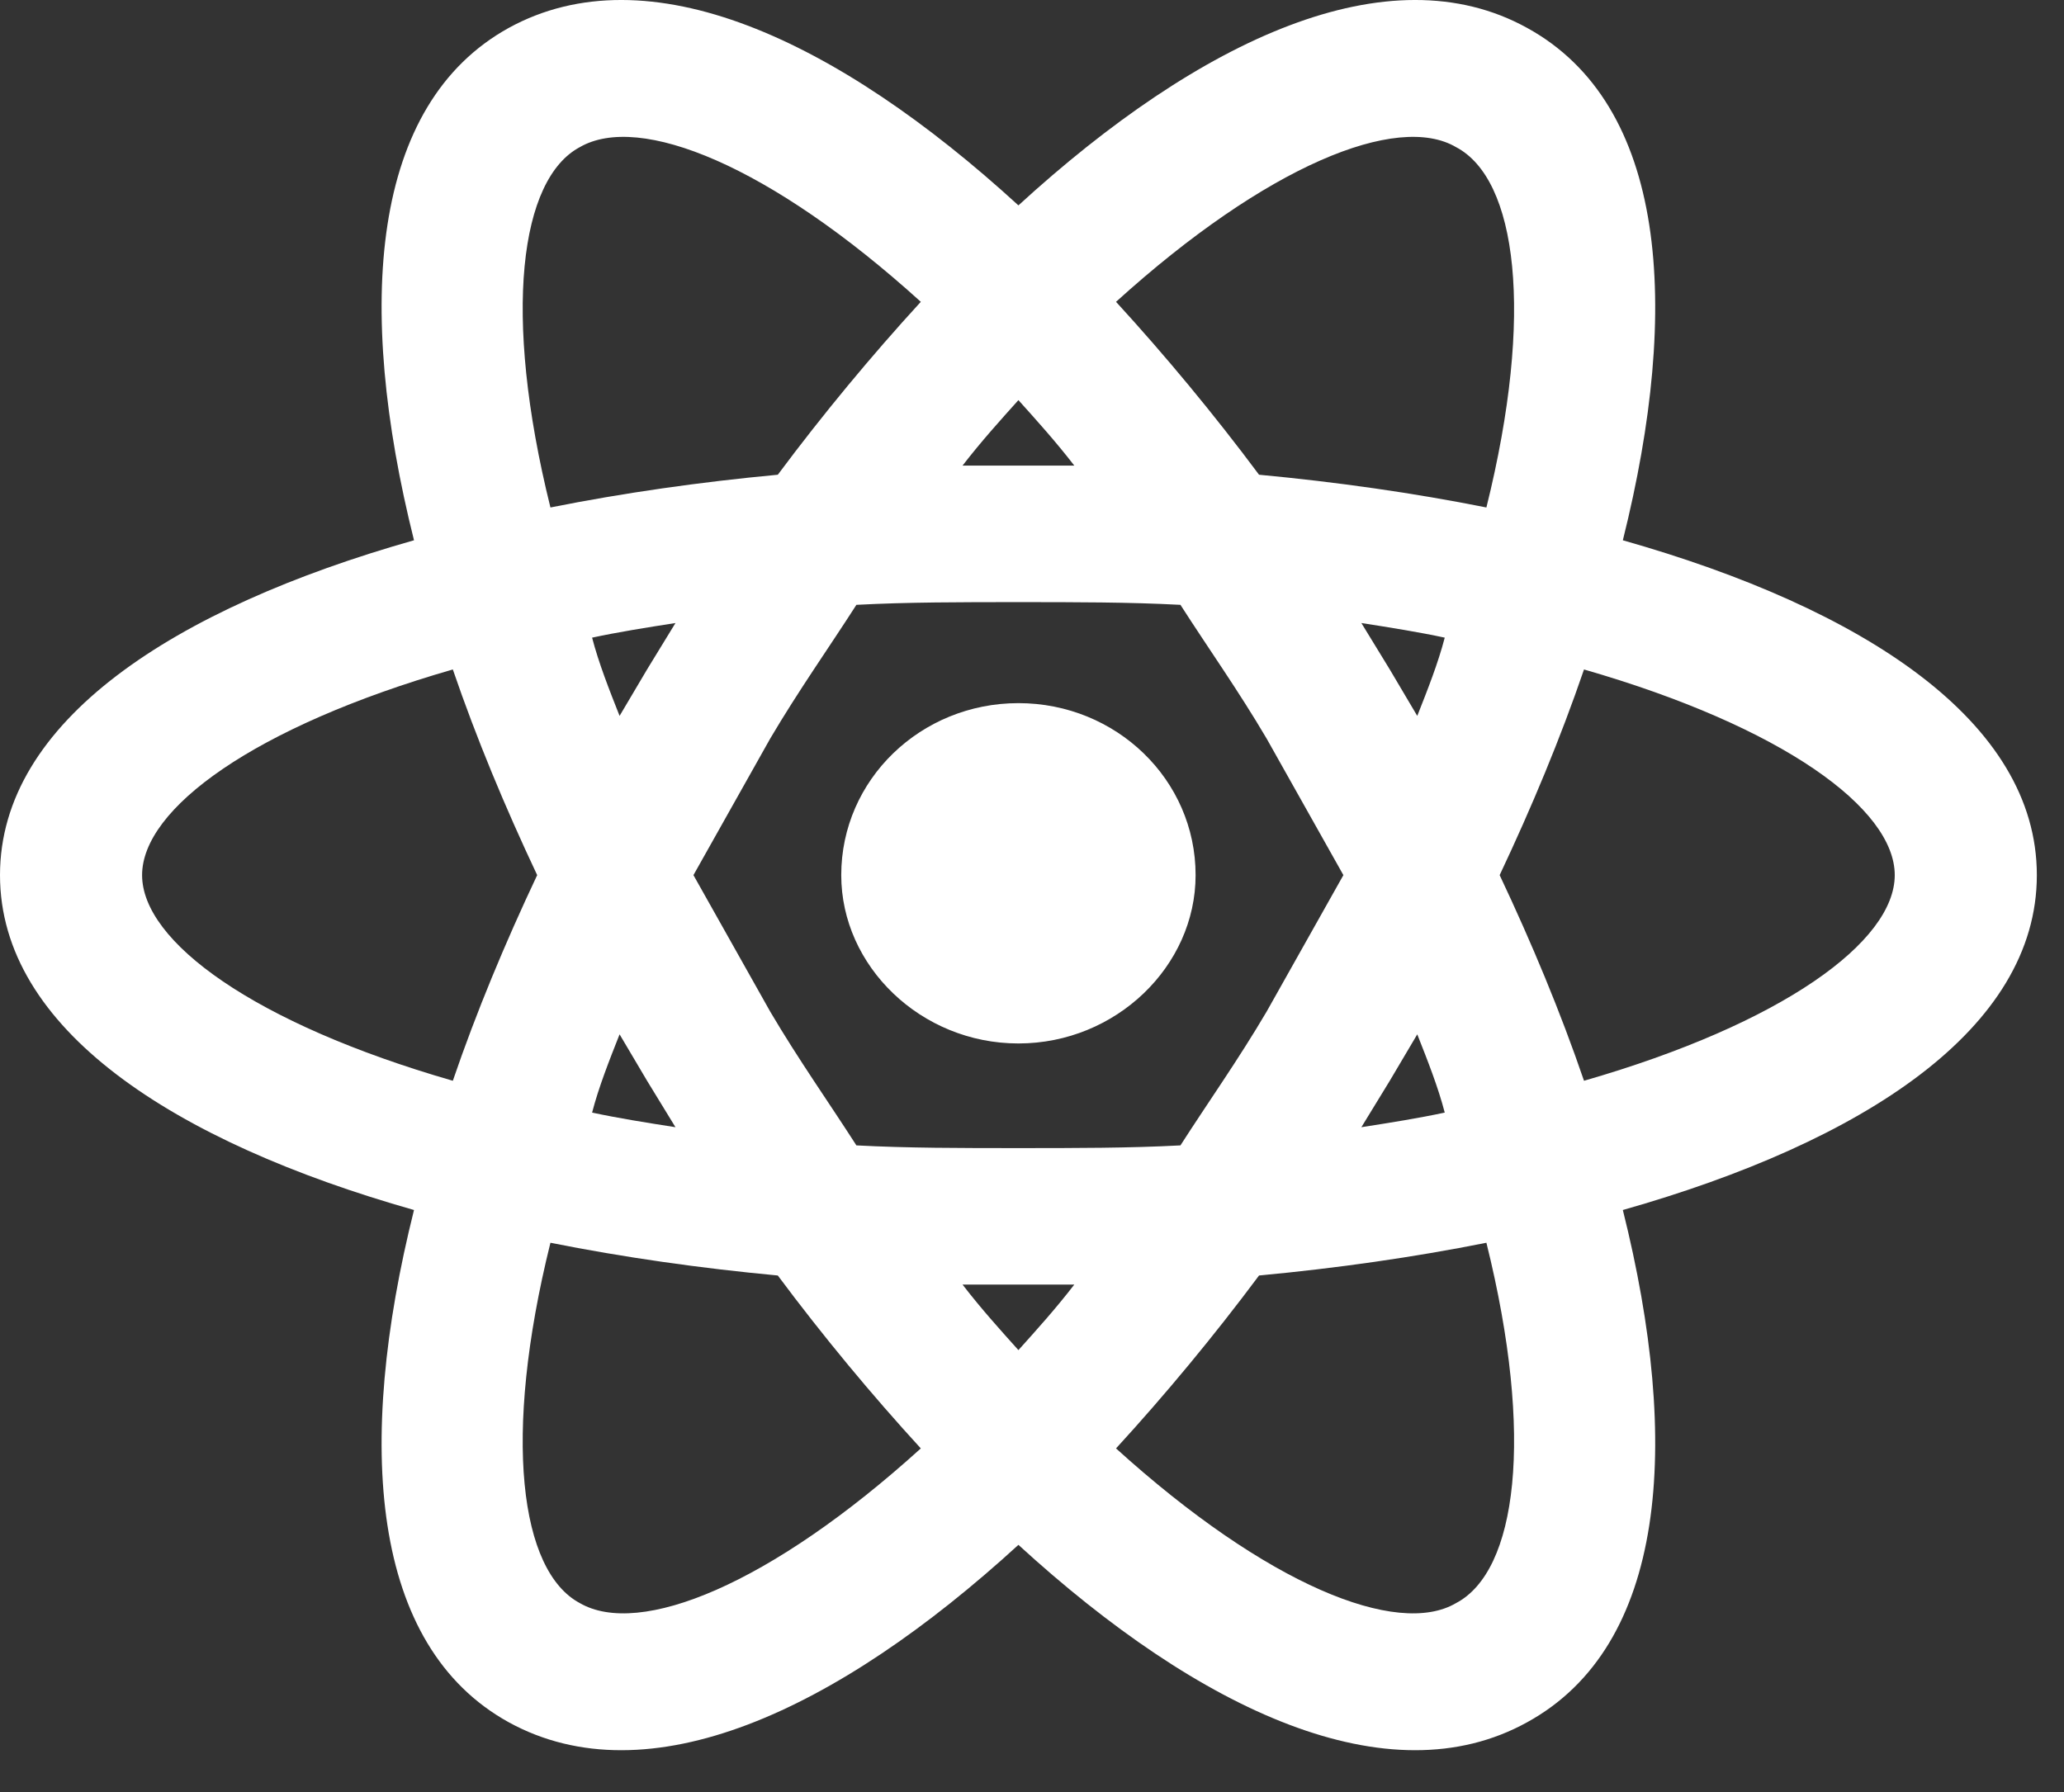<svg width="38" height="33" viewBox="0 0 38 33" fill="none" xmlns="http://www.w3.org/2000/svg">
<rect x="0" y="0" width="38" height="33" fill="#333333" stroke="none"/>
<path d="M18.75 12.948C20.547 12.948 22.012 14.355 22.012 16.115C22.012 17.791 20.547 19.215 18.75 19.215C16.953 19.215 15.488 17.791 15.488 16.115C15.488 14.355 16.953 12.948 18.75 12.948ZM10.674 29.52C11.773 30.157 14.18 29.185 16.953 26.672C16.047 25.683 15.157 24.611 14.32 23.488C12.889 23.354 11.477 23.153 10.134 22.885C9.244 26.471 9.576 28.934 10.674 29.52ZM11.913 19.902L11.407 19.047C11.215 19.533 11.023 20.019 10.901 20.488C11.372 20.589 11.895 20.673 12.436 20.757C12.262 20.472 12.087 20.187 11.913 19.902ZM23.32 18.628L24.733 16.115L23.32 13.601C22.797 12.713 22.238 11.926 21.733 11.138C20.791 11.088 19.797 11.088 18.75 11.088C17.703 11.088 16.709 11.088 15.767 11.138C15.262 11.926 14.704 12.713 14.18 13.601L12.767 16.115L14.18 18.628C14.704 19.517 15.262 20.304 15.767 21.092C16.709 21.142 17.703 21.142 18.75 21.142C19.797 21.142 20.791 21.142 21.733 21.092C22.238 20.304 22.797 19.517 23.32 18.628ZM18.75 7.368C18.419 7.737 18.07 8.122 17.721 8.574C18.07 8.574 18.401 8.574 18.75 8.574C19.099 8.574 19.43 8.574 19.779 8.574C19.43 8.122 19.081 7.737 18.75 7.368ZM18.75 24.862C19.081 24.493 19.43 24.108 19.779 23.655C19.43 23.655 19.099 23.655 18.75 23.655C18.401 23.655 18.07 23.655 17.721 23.655C18.07 24.108 18.419 24.493 18.75 24.862ZM26.808 2.71C25.727 2.073 23.32 3.045 20.547 5.558C21.453 6.547 22.343 7.619 23.18 8.742C24.61 8.876 26.023 9.077 27.366 9.345C28.256 5.759 27.924 3.296 26.808 2.71ZM25.587 12.328L26.093 13.183C26.285 12.697 26.477 12.211 26.599 11.742C26.128 11.641 25.605 11.557 25.064 11.473C25.238 11.758 25.413 12.043 25.587 12.328ZM28.116 0.514C30.68 1.922 30.959 5.625 29.878 9.949C34.308 11.205 37.5 13.283 37.5 16.115C37.5 18.947 34.308 21.025 29.878 22.282C30.959 26.605 30.68 30.308 28.116 31.715C25.57 33.123 22.099 31.514 18.75 28.448C15.401 31.514 11.93 33.123 9.366 31.715C6.82 30.308 6.541 26.605 7.622 22.282C3.192 21.025 0 18.947 0 16.115C0 13.283 3.192 11.205 7.622 9.949C6.541 5.625 6.82 1.922 9.366 0.514C11.93 -0.893 15.401 0.716 18.75 3.782C22.099 0.716 25.57 -0.893 28.116 0.514ZM27.61 16.115C28.203 17.372 28.727 18.628 29.163 19.902C32.826 18.846 34.884 17.338 34.884 16.115C34.884 14.892 32.826 13.384 29.163 12.328C28.727 13.601 28.203 14.858 27.61 16.115ZM9.89 16.115C9.297 14.858 8.773 13.601 8.337 12.328C4.674 13.384 2.616 14.892 2.616 16.115C2.616 17.338 4.674 18.846 8.337 19.902C8.773 18.628 9.297 17.372 9.89 16.115ZM25.587 19.902C25.413 20.187 25.238 20.472 25.064 20.757C25.605 20.673 26.128 20.589 26.599 20.488C26.477 20.019 26.285 19.533 26.093 19.047L25.587 19.902ZM20.547 26.672C23.32 29.185 25.727 30.157 26.808 29.52C27.924 28.934 28.256 26.471 27.366 22.885C26.023 23.153 24.61 23.354 23.18 23.488C22.343 24.611 21.453 25.683 20.547 26.672ZM11.913 12.328C12.087 12.043 12.262 11.758 12.436 11.473C11.895 11.557 11.372 11.641 10.901 11.742C11.023 12.211 11.215 12.697 11.407 13.183L11.913 12.328ZM16.953 5.558C14.18 3.045 11.773 2.073 10.674 2.71C9.576 3.296 9.244 5.759 10.134 9.345C11.477 9.077 12.889 8.876 14.32 8.742C15.157 7.619 16.047 6.547 16.953 5.558Z" fill="white"/>
</svg>
